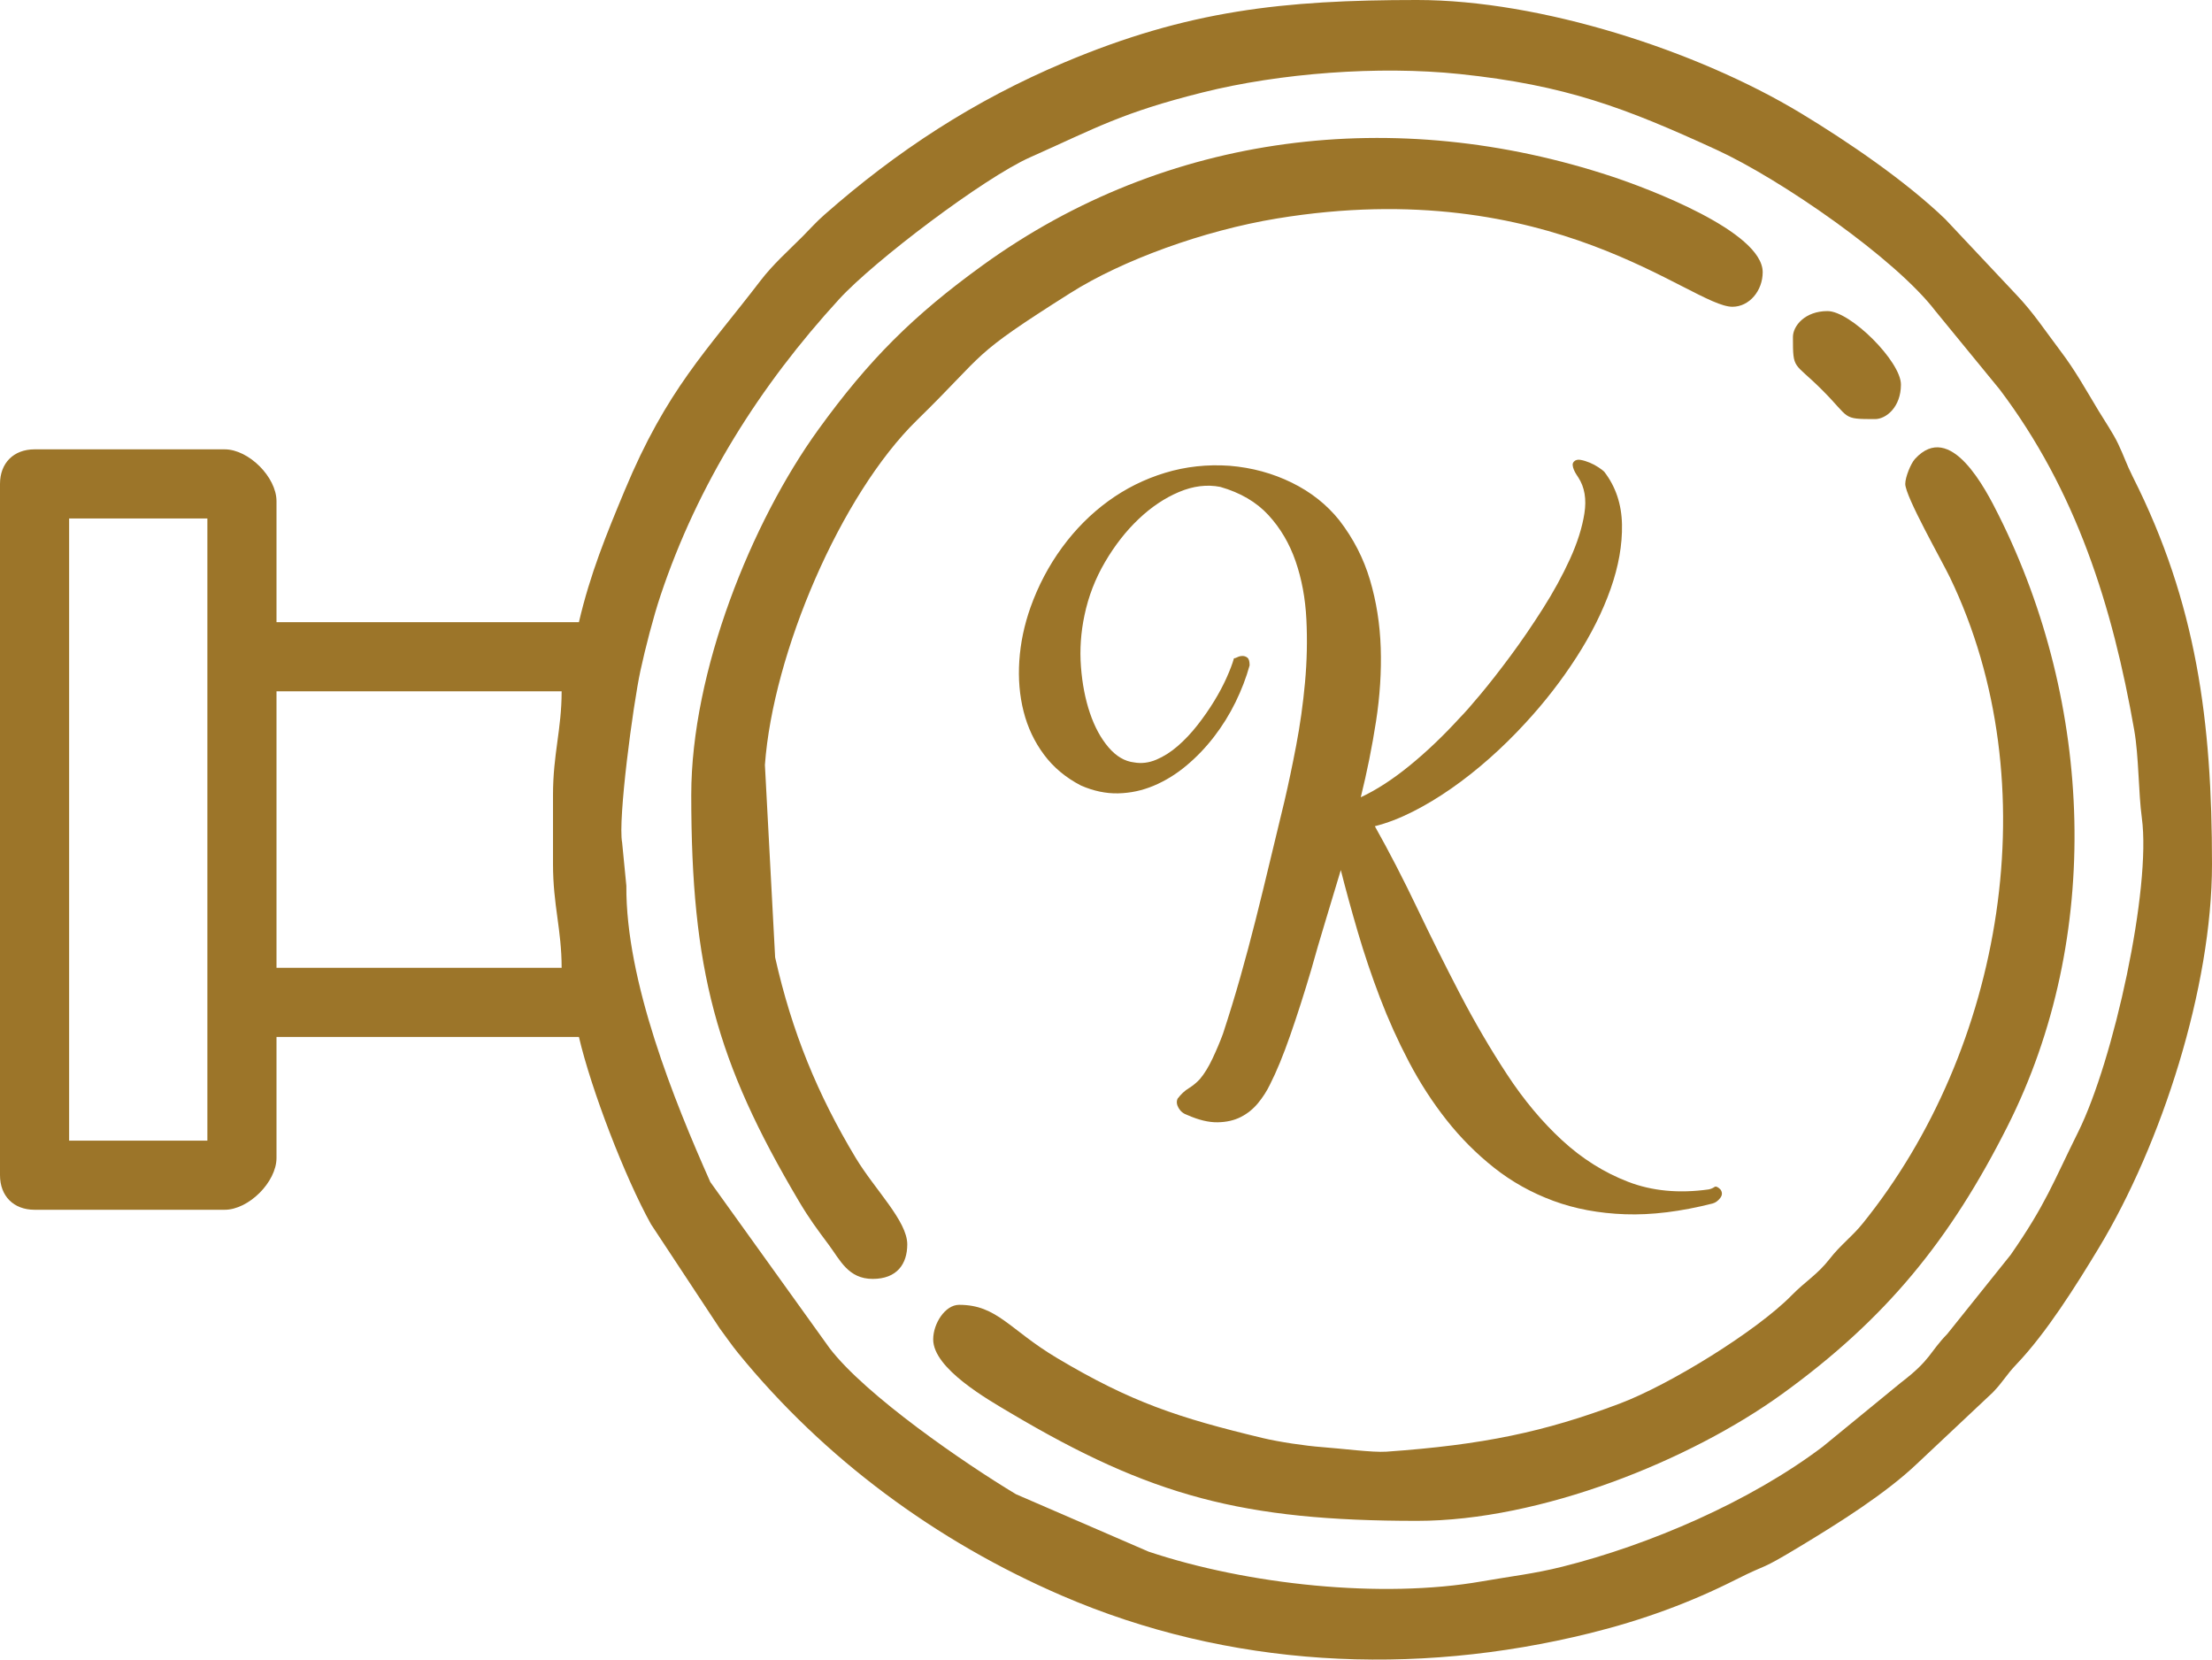 <?xml version="1.0" encoding="UTF-8"?>
<!DOCTYPE svg PUBLIC "-//W3C//DTD SVG 1.1//EN" "http://www.w3.org/Graphics/SVG/1.1/DTD/svg11.dtd">
<!-- Creator: CorelDRAW 2018 (64-Bit) -->
<svg xmlns="http://www.w3.org/2000/svg" xml:space="preserve" width="304.608mm" height="228.52mm" version="1.1" style="shape-rendering:geometricPrecision; text-rendering:geometricPrecision; image-rendering:optimizeQuality; fill-rule:evenodd; clip-rule:evenodd"
viewBox="0 0 26294.54 19726.43"
 xmlns:xlink="http://www.w3.org/1999/xlink">
 <defs>
  <style type="text/css">
   <![CDATA[
    .fil0 {fill:#9C7529}
    .fil1 {fill:#9C7529;fill-rule:nonzero}
   ]]>
  </style>
 </defs>
 <g id="Слой_x0020_1">
  <path class="fil0" d="M821.7 6162.79l1643.41 0 0 7395.32 -1643.41 0 0 -7395.32zm6573.64 3851.72c-52.02,-268.84 129.29,-1633.75 217.57,-2042.12 57.47,-265.89 152.89,-636.45 238.12,-891.73 443.41,-1328.23 1183.86,-2499.06 2124.24,-3524.98 420.59,-458.87 1723.32,-1442.44 2268.99,-1685.44 790.29,-351.95 1088.62,-530.51 2052.76,-771.86 914.46,-228.92 2090.59,-319.19 3054.66,-218.49 1258.68,131.46 1966.96,401.18 3053.83,900.63 764.34,351.23 2125.48,1292.33 2602.2,1917.15l763.14 931.63c908.3,1202.68 1340.17,2570.41 1599.42,4049.8 54.73,312.32 49.34,741.35 90.28,1043.07 113.49,836.43 -334.31,2883.28 -757.21,3734.1 -301.01,605.59 -381.91,853.65 -801.53,1458.14l-753.79 940.99c-214.32,220.66 -192.33,304.91 -551.14,578.7l-931.65 763.12c-862.92,651.72 -2057.28,1165.78 -3094.05,1425.31 -335.42,83.97 -615.31,114.46 -955.73,174.11 -1190.16,208.57 -2782.6,40.3 -3961.13,-353.13l-1576.98 -682.7c-604.75,-362.71 -1786.45,-1173.44 -2216.89,-1737.57l-1416.56 -1972.95c-430.57,-966.83 -1006.33,-2391.38 -998.22,-3521.19l-50.33 -514.59zm-821.7 -564.92l0 821.71c0,488.21 102.7,778.08 102.7,1232.55l-3389.52 0 0 -3286.82 3389.52 0c0,454.47 -102.7,744.35 -102.7,1232.56zm308.12 -2054.25l-3594.94 0 0 -1437.98c0,-286.06 -330.25,-616.28 -616.29,-616.28l-2259.68 0c-248.42,0 -410.85,162.43 -410.85,410.85l0 8217.04c0,248.42 162.43,410.85 410.85,410.85l2259.68 0c286.04,0 616.29,-330.24 616.29,-616.28l0 -1437.99 3594.94 0c144.64,620.84 545,1664.72 856.23,2225.16l816.57 1237.7c81.48,108.79 141.23,198.17 219.41,294.15 1024.42,1257.51 2353.84,2237.73 3845.28,2882.41 1982.43,856.9 4181.14,967.38 6280.02,447.88 627.15,-155.23 1193.34,-363.86 1728.53,-633.88 429.01,-216.44 255.79,-87.44 778.16,-403.03 447.07,-270.09 1009.15,-621.91 1383.43,-978.96l899.81 -846.32c127.02,-131.98 153.92,-201.24 281.4,-334.87 357.05,-374.3 708.86,-936.37 978.96,-1383.45 745.53,-1234.07 1344.95,-3093.86 1344.95,-4561.04 0,-1694.14 -181.32,-3097.04 -941.92,-4604.6 -75.07,-148.82 -103.8,-244.98 -173.72,-391.19 -61.9,-129.46 -154.55,-263.18 -229.32,-386.97 -159.67,-264.29 -277.98,-481.44 -459.73,-721.48 -173.97,-229.74 -320.07,-453.19 -519.23,-661.97l-846.32 -899.79c-470.99,-453.36 -1155.99,-920.62 -1718.33,-1260.35 -1234.08,-745.55 -3093.85,-1344.95 -4561.05,-1344.95 -1591.92,0 -2726.11,123.95 -4189.56,740.66 -1076.09,453.45 -1994.49,1053.59 -2858.71,1814.72 -97.02,85.45 -163.8,162.83 -257.18,256.38 -181.99,182.29 -350.5,330.16 -500.74,526.4 -640.83,836.95 -1111.68,1287.96 -1614.09,2494.44 -214.82,515.85 -408.5,985.99 -542.87,1562.75z"/>
  <path class="fil0" d="M8217.04 9449.59c0,2071.57 294.9,3167.58 1280.95,4830.48 124.26,209.52 212.31,326.28 355,518.07 133.68,179.7 230.48,403.38 521.03,403.38 288.35,0 410.86,-177.15 410.86,-410.84 0,-277.68 -385.51,-649.57 -613.98,-1029.46 -450.5,-749.13 -757.52,-1493.11 -956.74,-2381.42l-121.55 -2287.19c96.26,-1329.34 899.59,-3211.07 1807.6,-4098.42 852.28,-832.87 604.64,-741.32 1825.62,-1512.54 615.59,-388.82 1578.65,-740.69 2453.59,-884.58 3278.56,-539.19 4926.66,1049.25 5414.54,1049.25 201.18,0 359.51,-191.09 359.51,-410.85 0,-485.41 -1373.28,-998.63 -1790.6,-1136.74 -2570.75,-850.77 -5291.41,-530.17 -7483.35,1055.6 -826.74,598.1 -1353.44,1124.82 -1951.55,1951.55 -794.68,1098.46 -1510.93,2875.85 -1510.93,4343.72z"/>
  <path class="fil0" d="M22648.22 5751.93c0,149.19 434.68,911.26 531.37,1112.04 1182.52,2455.45 630.39,5612.84 -1036.84,7678.01 -131.88,163.37 -257.27,247.39 -396.26,425.45 -143.04,183.25 -288.47,265.55 -446.16,426.91 -416.64,426.34 -1453.34,1066.15 -2048.19,1289.96 -895.12,336.76 -1621.81,489.83 -2771.45,570.83 -162.4,11.45 -537.47,-37.52 -762.29,-54.02 -201.14,-14.76 -516.03,-61.72 -712.72,-108.97 -998.17,-239.8 -1558.11,-424.27 -2439.93,-949.62 -569.62,-339.34 -710.5,-632.86 -1164.61,-632.86 -166.4,0 -308.15,223.17 -308.15,410.85 0,347.6 650.11,715.12 921.47,876.03 1662.89,986.06 2758.91,1280.94 4830.47,1280.94 1467.87,0 3245.28,-716.24 4343.73,-1510.91 1229.44,-889.44 1991.95,-1825.09 2675.1,-3179.54 1137.96,-2256.19 1014.94,-5019.61 -102.8,-7258.49 -155.29,-311.04 -574.89,-1137.74 -997.94,-672.68 -48.58,53.39 -114.8,215.15 -114.8,296.06z"/>
  <path class="fil0" d="M21312.96 4005.8c0,400.14 6.9,289.39 346.65,629.14 339.75,339.75 228.99,346.65 629.13,346.65 131.75,0 308.15,-142.67 308.15,-410.86 0,-273.84 -599.22,-873.06 -873.06,-873.06 -268.2,0 -410.86,176.38 -410.86,308.14z"/>
  <path class="fil1" d="M15919.91 6183.05c167.5,217.09 289.18,453.53 365.14,709.42 76.03,255.86 118.68,524.9 127.96,807.09 9.31,282.23 -9.29,573.73 -55.85,874.59 -46.48,300.82 -106.99,601.61 -181.4,902.48 186.06,-86.88 379.93,-212.48 581.49,-376.83 201.59,-164.39 400.04,-353.53 595.42,-567.52 52.74,-52.77 134.18,-144.97 244.25,-276.78 110.1,-131.81 229.51,-284.55 358.22,-458.26 128.71,-173.64 256.63,-360.51 383.78,-560.52 127.15,-200.02 234.88,-396.99 323.27,-590.82 88.43,-193.82 145.78,-375.27 172.15,-544.26 26.37,-169.05 2.3,-310.92 -72.11,-425.67 -6.21,-9.31 -14.71,-22.48 -25.56,-39.54 -10.87,-17.06 -20.18,-34.87 -27.95,-53.49 -7.73,-18.63 -12.4,-36.43 -13.95,-53.5 -1.55,-17.06 3.92,-31.78 16.31,-44.2 18.57,-18.61 44.94,-24.82 79.07,-18.61 34.13,6.22 69.75,17.06 107,32.59 37.24,15.5 72.11,34.06 104.62,55.8 32.59,21.72 55.07,38.78 67.46,51.19 136.47,176.75 207.04,386.08 211.69,627.99 4.66,241.91 -40.35,496.98 -134.91,765.26 -94.58,268.28 -230.26,539.6 -407.05,814.09 -176.75,274.45 -378.33,534.22 -604.72,779.17 -136.47,148.9 -279.15,289.21 -428.02,421.02 -148.84,131.81 -300.01,251.22 -453.55,358.22 -153.53,106.99 -307.01,199.27 -460.53,276.78 -153.55,77.52 -303.18,134.91 -448.95,172.14 170.61,303.92 338.03,628.01 502.43,972.24 164.39,344.25 334.18,684.57 509.37,1021.13 175.22,336.48 362.07,655.91 560.6,958.28 198.46,302.34 416.32,562.88 653.57,781.5 237.26,218.65 498.51,383.04 783.88,493.14 285.29,110.1 604.76,140.32 958.27,90.73 27.93,-6.21 50.39,-15.5 67.46,-27.93 17.06,-12.42 41.06,-3.1 72.1,27.93 24.84,34.09 24.03,68.2 -2.3,102.34 -26.37,34.09 -56.59,55.81 -90.73,65.12 -378.38,96.12 -724.18,138.76 -1037.39,127.9 -313.21,-10.8 -599.32,-64.35 -858.28,-160.48 -258.99,-96.15 -493.09,-227.15 -702.47,-393.1 -209.32,-165.89 -397.75,-355.11 -565.18,-567.55 -167.5,-212.43 -316.32,-442.66 -446.58,-690.78 -130.25,-248.12 -245.01,-502.43 -344.24,-762.9 -99.25,-260.54 -186.88,-520.25 -262.84,-779.23 -76.02,-258.97 -143.48,-504.72 -202.38,-737.32 -62.06,207.78 -123.26,410.89 -183.74,609.42 -60.46,198.46 -117.05,392.28 -169.82,581.45 -80.59,272.93 -162.77,529.54 -246.54,769.89 -83.73,240.36 -164.35,436.55 -241.91,588.52 -37.2,77.52 -84.47,151.19 -141.87,220.93 -57.35,69.76 -125.63,124.81 -204.7,165.14 -79.06,40.35 -171.34,61.25 -276.78,62.8 -105.43,1.55 -224.83,-27.11 -358.2,-86.06 -46.55,-15.5 -81.43,-43.38 -104.69,-83.72 -23.22,-40.32 -27.11,-77.52 -11.61,-111.65 40.35,-52.67 84.51,-93.83 132.55,-123.24 48.11,-29.48 92.3,-65.91 132.63,-109.35 52.69,-61.99 103.1,-144.21 151.19,-246.57 48.04,-102.34 89.17,-200.01 123.26,-293.03 74.45,-226.41 143.47,-452.05 207.04,-676.9 63.53,-224.83 124.05,-451.23 181.4,-679.18 57.4,-227.95 113.99,-458.99 169.8,-693.14 55.84,-234.14 113.18,-472.16 172.13,-714.07 46.49,-198.46 93.05,-419.44 139.58,-662.86 46.49,-243.46 81.37,-492.37 104.66,-746.63 23.26,-254.33 28.66,-505.56 16.31,-753.65 -12.42,-248.13 -55.07,-477.64 -127.96,-688.52 -72.86,-210.88 -180.66,-393.81 -323.28,-548.91 -142.67,-155.04 -333.45,-266.69 -572.2,-334.93 -158.19,-31.03 -321.77,-10.87 -490.82,60.5 -169,71.31 -328.74,178.3 -479.12,320.98 -150.42,142.66 -283.78,313.21 -400.09,511.67 -116.31,198.53 -197.72,409.41 -244.21,632.72 -43.45,204.66 -57.4,408.59 -41.9,611.71 15.53,203.12 51.2,386.89 107,551.23 55.85,164.39 129.52,300.06 221.01,407.05 91.46,107 193.05,166.69 304.71,179.11 86.81,15.5 174.45,4.64 262.81,-32.53 88.39,-37.24 173.64,-91.54 255.89,-162.84 82.14,-71.31 159.66,-153.52 232.54,-246.57 72.9,-93.02 138.81,-187.61 197.71,-283.73 58.96,-96.13 108.55,-189.22 148.87,-279.15 40.35,-89.91 69.75,-167.43 88.39,-232.6 9.31,0 23.26,-4.66 41.88,-13.95 18.63,-9.31 38.74,-13.98 60.45,-13.98 21.72,0 41.09,7.03 58.15,20.98 17.08,13.98 25.63,44.19 25.63,90.67 -40.35,145.79 -96.19,291.55 -167.5,437.34 -71.3,145.71 -156.63,283 -255.86,411.66 -99.25,128.71 -209.32,243.44 -330.29,344.25 -120.95,100.82 -249.68,179.9 -386.08,237.25 -136.47,57.4 -277.6,87.62 -423.36,90.73 -145.74,3.11 -293.05,-27.93 -441.95,-93.04 -179.84,-93.02 -326.37,-215.51 -439.57,-367.51 -113.19,-151.98 -193.87,-322.54 -241.89,-511.68 -48.11,-189.24 -65.16,-389.99 -51.22,-602.49 13.98,-212.44 58.17,-424.06 132.58,-634.98 93.06,-260.48 218.69,-498.54 376.82,-714.08 158.19,-215.54 340.4,-398.49 546.62,-548.91 206.22,-150.45 431.86,-262.84 676.83,-337.25 244.99,-74.46 500.88,-102.34 767.61,-83.78 263.58,21.71 509.38,88.43 737.34,200.08 227.93,111.65 416.28,260.47 565.18,446.58z"/>
 </g>
</svg>
